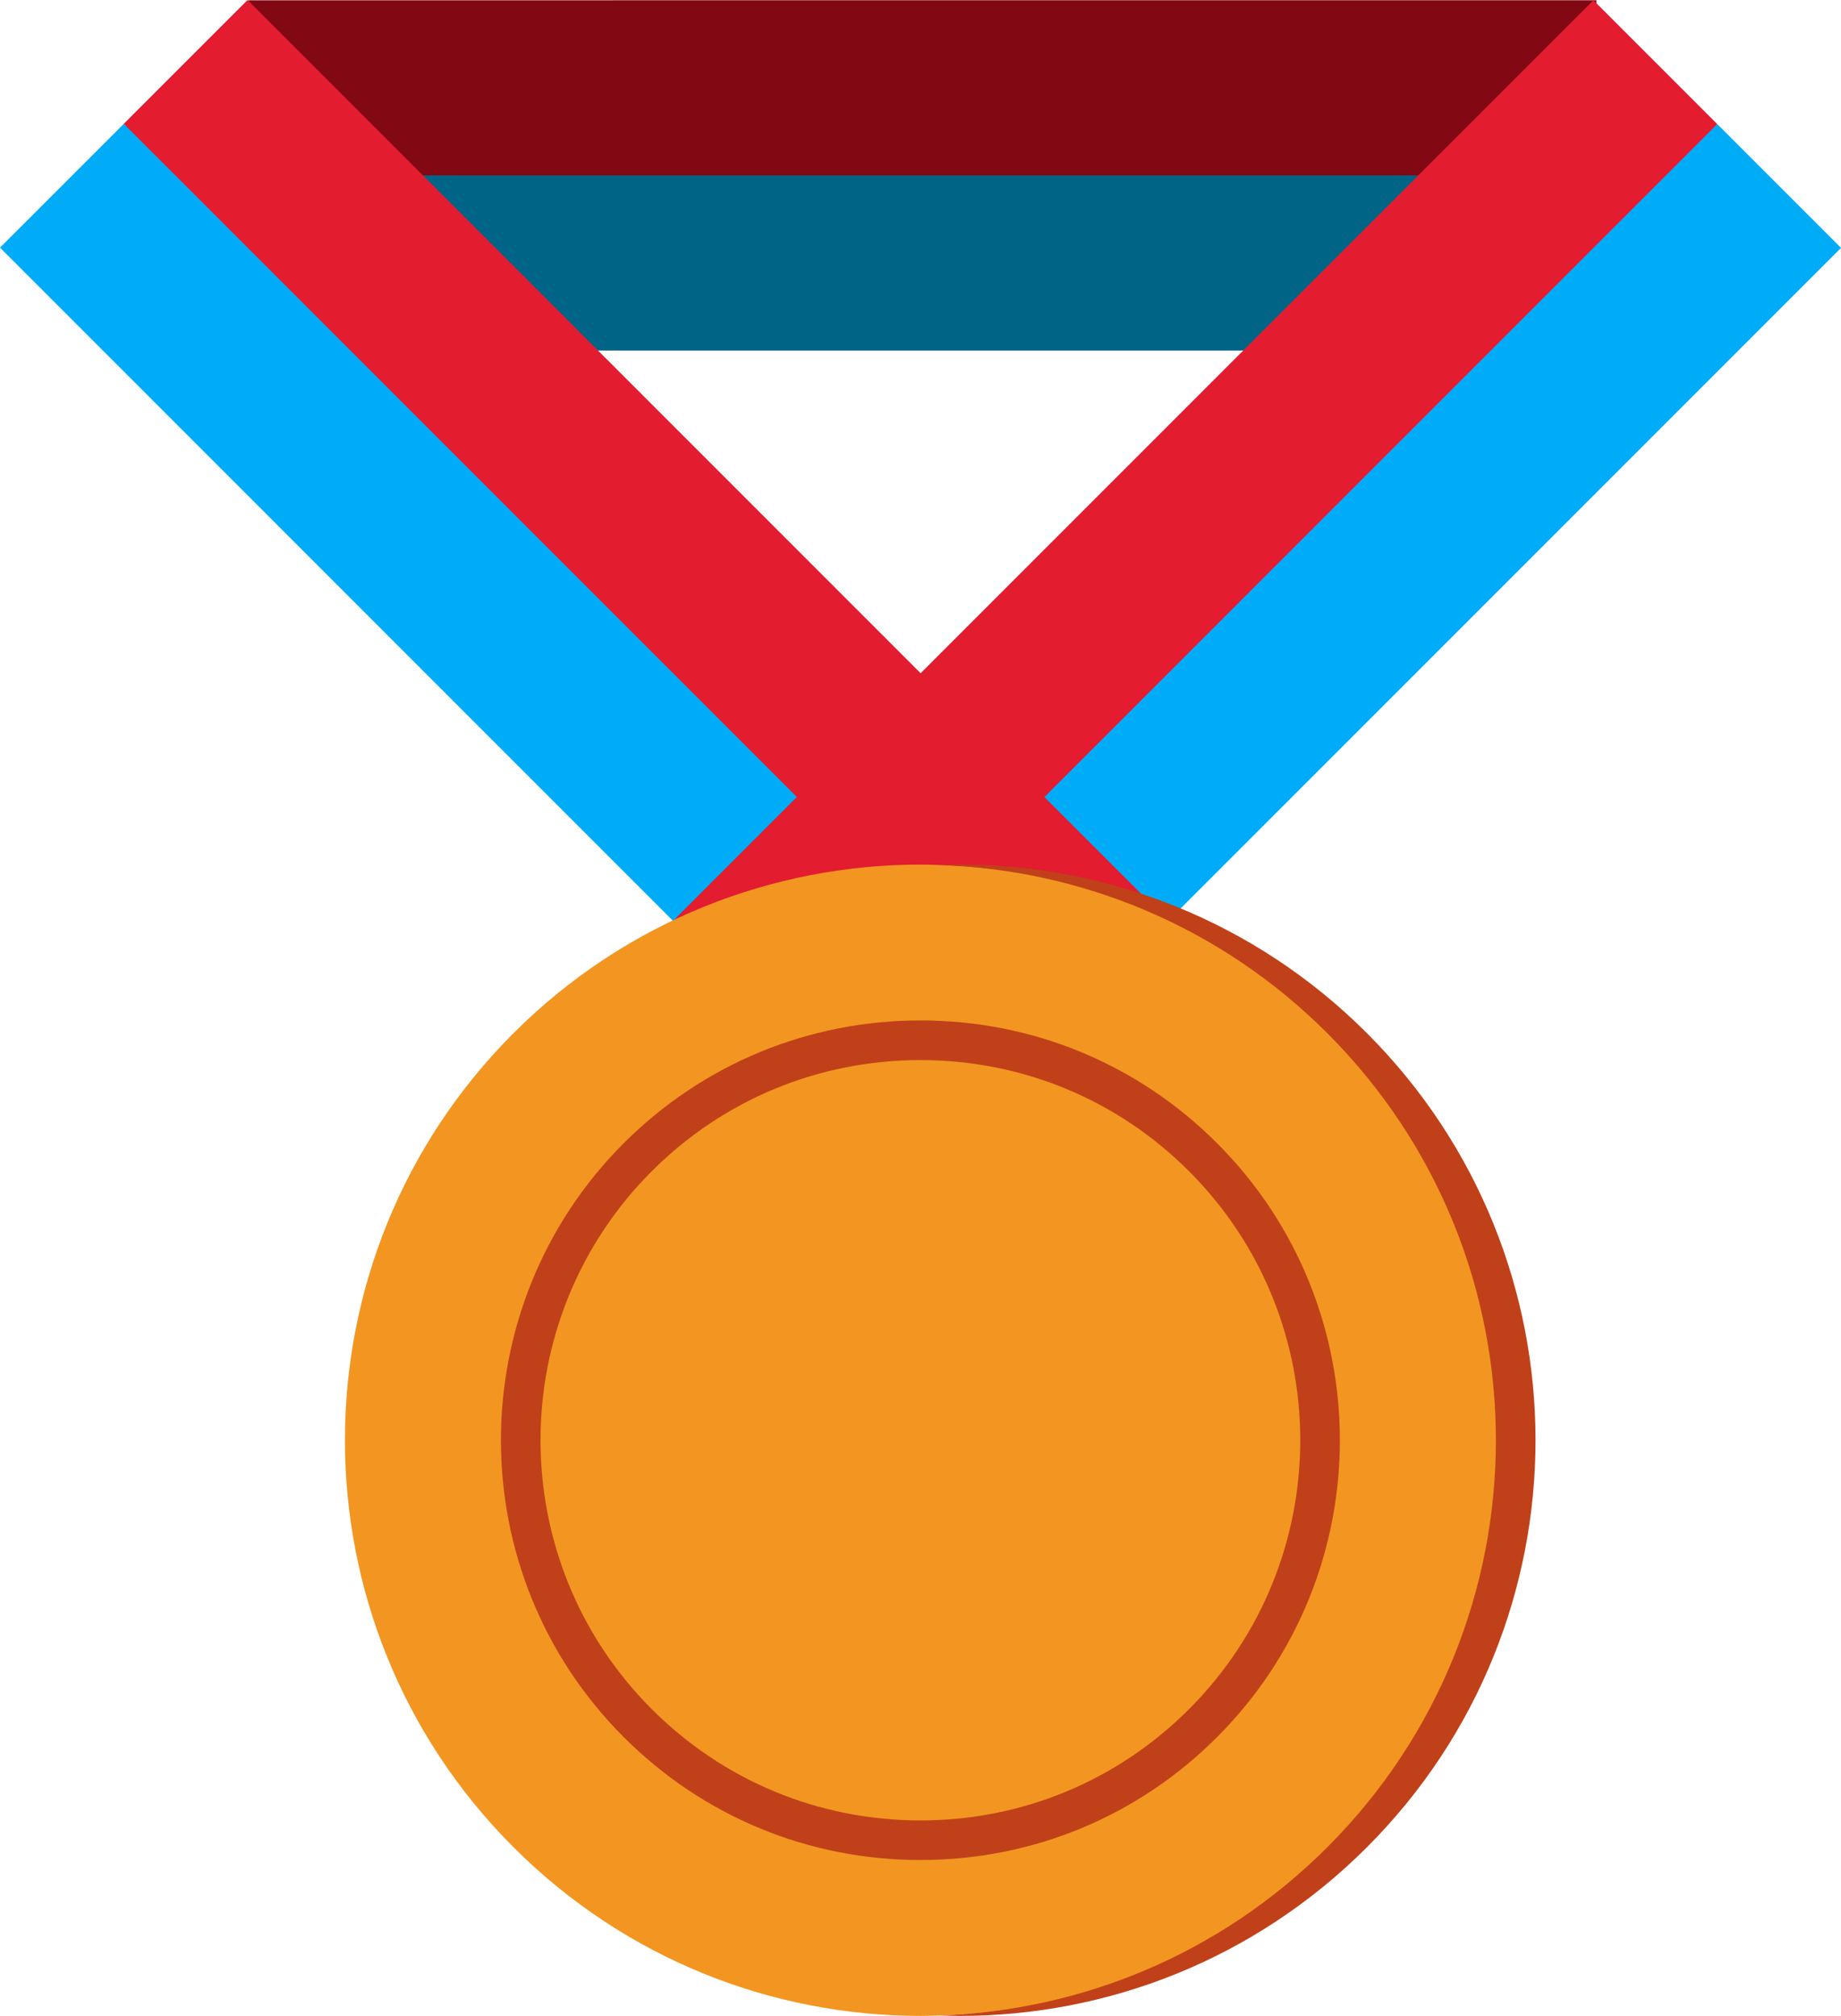 <svg version="1.1" id="图层_1" x="0px" y="0px" width="135.191px" height="148px" viewBox="0 0 135.191 148" enable-background="new 0 0 135.191 148" xml:space="preserve" xmlns:xml="http://www.w3.org/XML/1998/namespace" xmlns="http://www.w3.org/2000/svg" xmlns:xlink="http://www.w3.org/1999/xlink">
  <path fill="#820813" d="M117.229,15.879H18.244V0.021l98.982-0.004L117.229,15.879z" class="color c1"/>
  <path fill="#006487" d="M117.229,12.879l0.002,12.853H18.244V12.879H117.229z" class="color c2"/>
  <path fill="#00ACF8" d="M67.605,85.787l-0.002-0.002l0,0L0,18.18l9.09-9.086l59.673,49.74l57.341-49.723l9.089,9.089L67.605,85.787z
	" class="color c3"/>
  <polygon fill="#E31C2F" points="126.102,9.111 117.01,0.018 67.605,49.426 18.18,0 8.694,9.486 8.693,9.49 9.09,9.094 
	58.516,58.515 49.428,67.603 58.516,76.693 67.606,67.604 76.695,76.693 85.783,67.604 76.695,58.516 " class="color c4"/>
  <path fill="#F29621" d="M99.22,75.375c-7.88-7.879-19.85-11.511-30.17-11.865c-0.483-0.017-0.969-0.035-1.453-0.035
	c-10.822,0-21.64,4.129-29.888,12.376c-16.504,16.506-16.504,43.263,0,59.766C45.959,143.867,56.775,148,67.598,148
	c0.483,0,0.969-0.02,1.453-0.035c10.319-0.354,21.499-4.086,29.378-11.965C114.935,119.496,115.726,91.879,99.22,75.375z
	 M88.352,126.498c-5.357,5.368-12.28,8.222-19.302,8.568c-0.483,0.023-0.968,0.037-1.452,0.037c-7.529,0-15.039-2.867-20.773-8.604
	c-11.467-11.466-11.467-30.062,0-41.531c5.734-5.731,13.244-8.593,20.773-8.593c0.483,0,0.969,0.014,1.452,0.037
	c7.021,0.345,13.944,3.193,19.302,8.556C99.816,96.438,99.816,115.032,88.352,126.498z M88.095,126.833
	c-5.264,5.273-13.379,7.834-20.833,7.834c-7.464,0-15.398-3.392-20.667-8.667c-10.881-10.881-11.333-30.667,0.833-40.833
	C52.697,79.9,60.128,76.5,67.595,76.5c7.457,0,15.738,3.9,21,9.167C99.476,96.552,98.976,115.951,88.095,126.833z" class="color c5"/>
  <path fill="#C04119" d="M100.379,135.617C92.131,143.867,81.314,148,70.506,148c-0.484,0-0.97-0.02-1.455-0.035
	c10.319-0.354,20.539-4.468,28.417-12.347c16.507-16.503,16.507-43.259,0-59.765C89.59,67.974,79.371,63.864,69.051,63.51
	c0.484-0.017,0.971-0.035,1.455-0.035c10.81,0,21.625,4.129,29.873,12.376C116.885,92.357,116.885,119.114,100.379,135.617z
	 M89.381,127.525c-5.813,5.826-13.551,9.031-21.782,9.031c-8.242,0-15.982-3.205-21.804-9.031
	c-12.014-12.015-12.014-31.567,0-43.588c5.818-5.815,13.562-9.021,21.804-9.021c8.235,0,15.973,3.204,21.782,9.021
	C101.395,95.958,101.395,115.512,89.381,127.525z M87.322,125.471c10.881-10.882,10.881-28.591,0-39.476
	c-5.262-5.267-12.268-8.167-19.725-8.167c-7.468,0-14.478,2.9-19.744,8.167c-10.881,10.886-10.881,28.594,0,39.475
	c5.27,5.274,12.28,8.179,19.744,8.179C75.053,133.648,82.059,130.744,87.322,125.471z" class="color c6"/>
</svg>